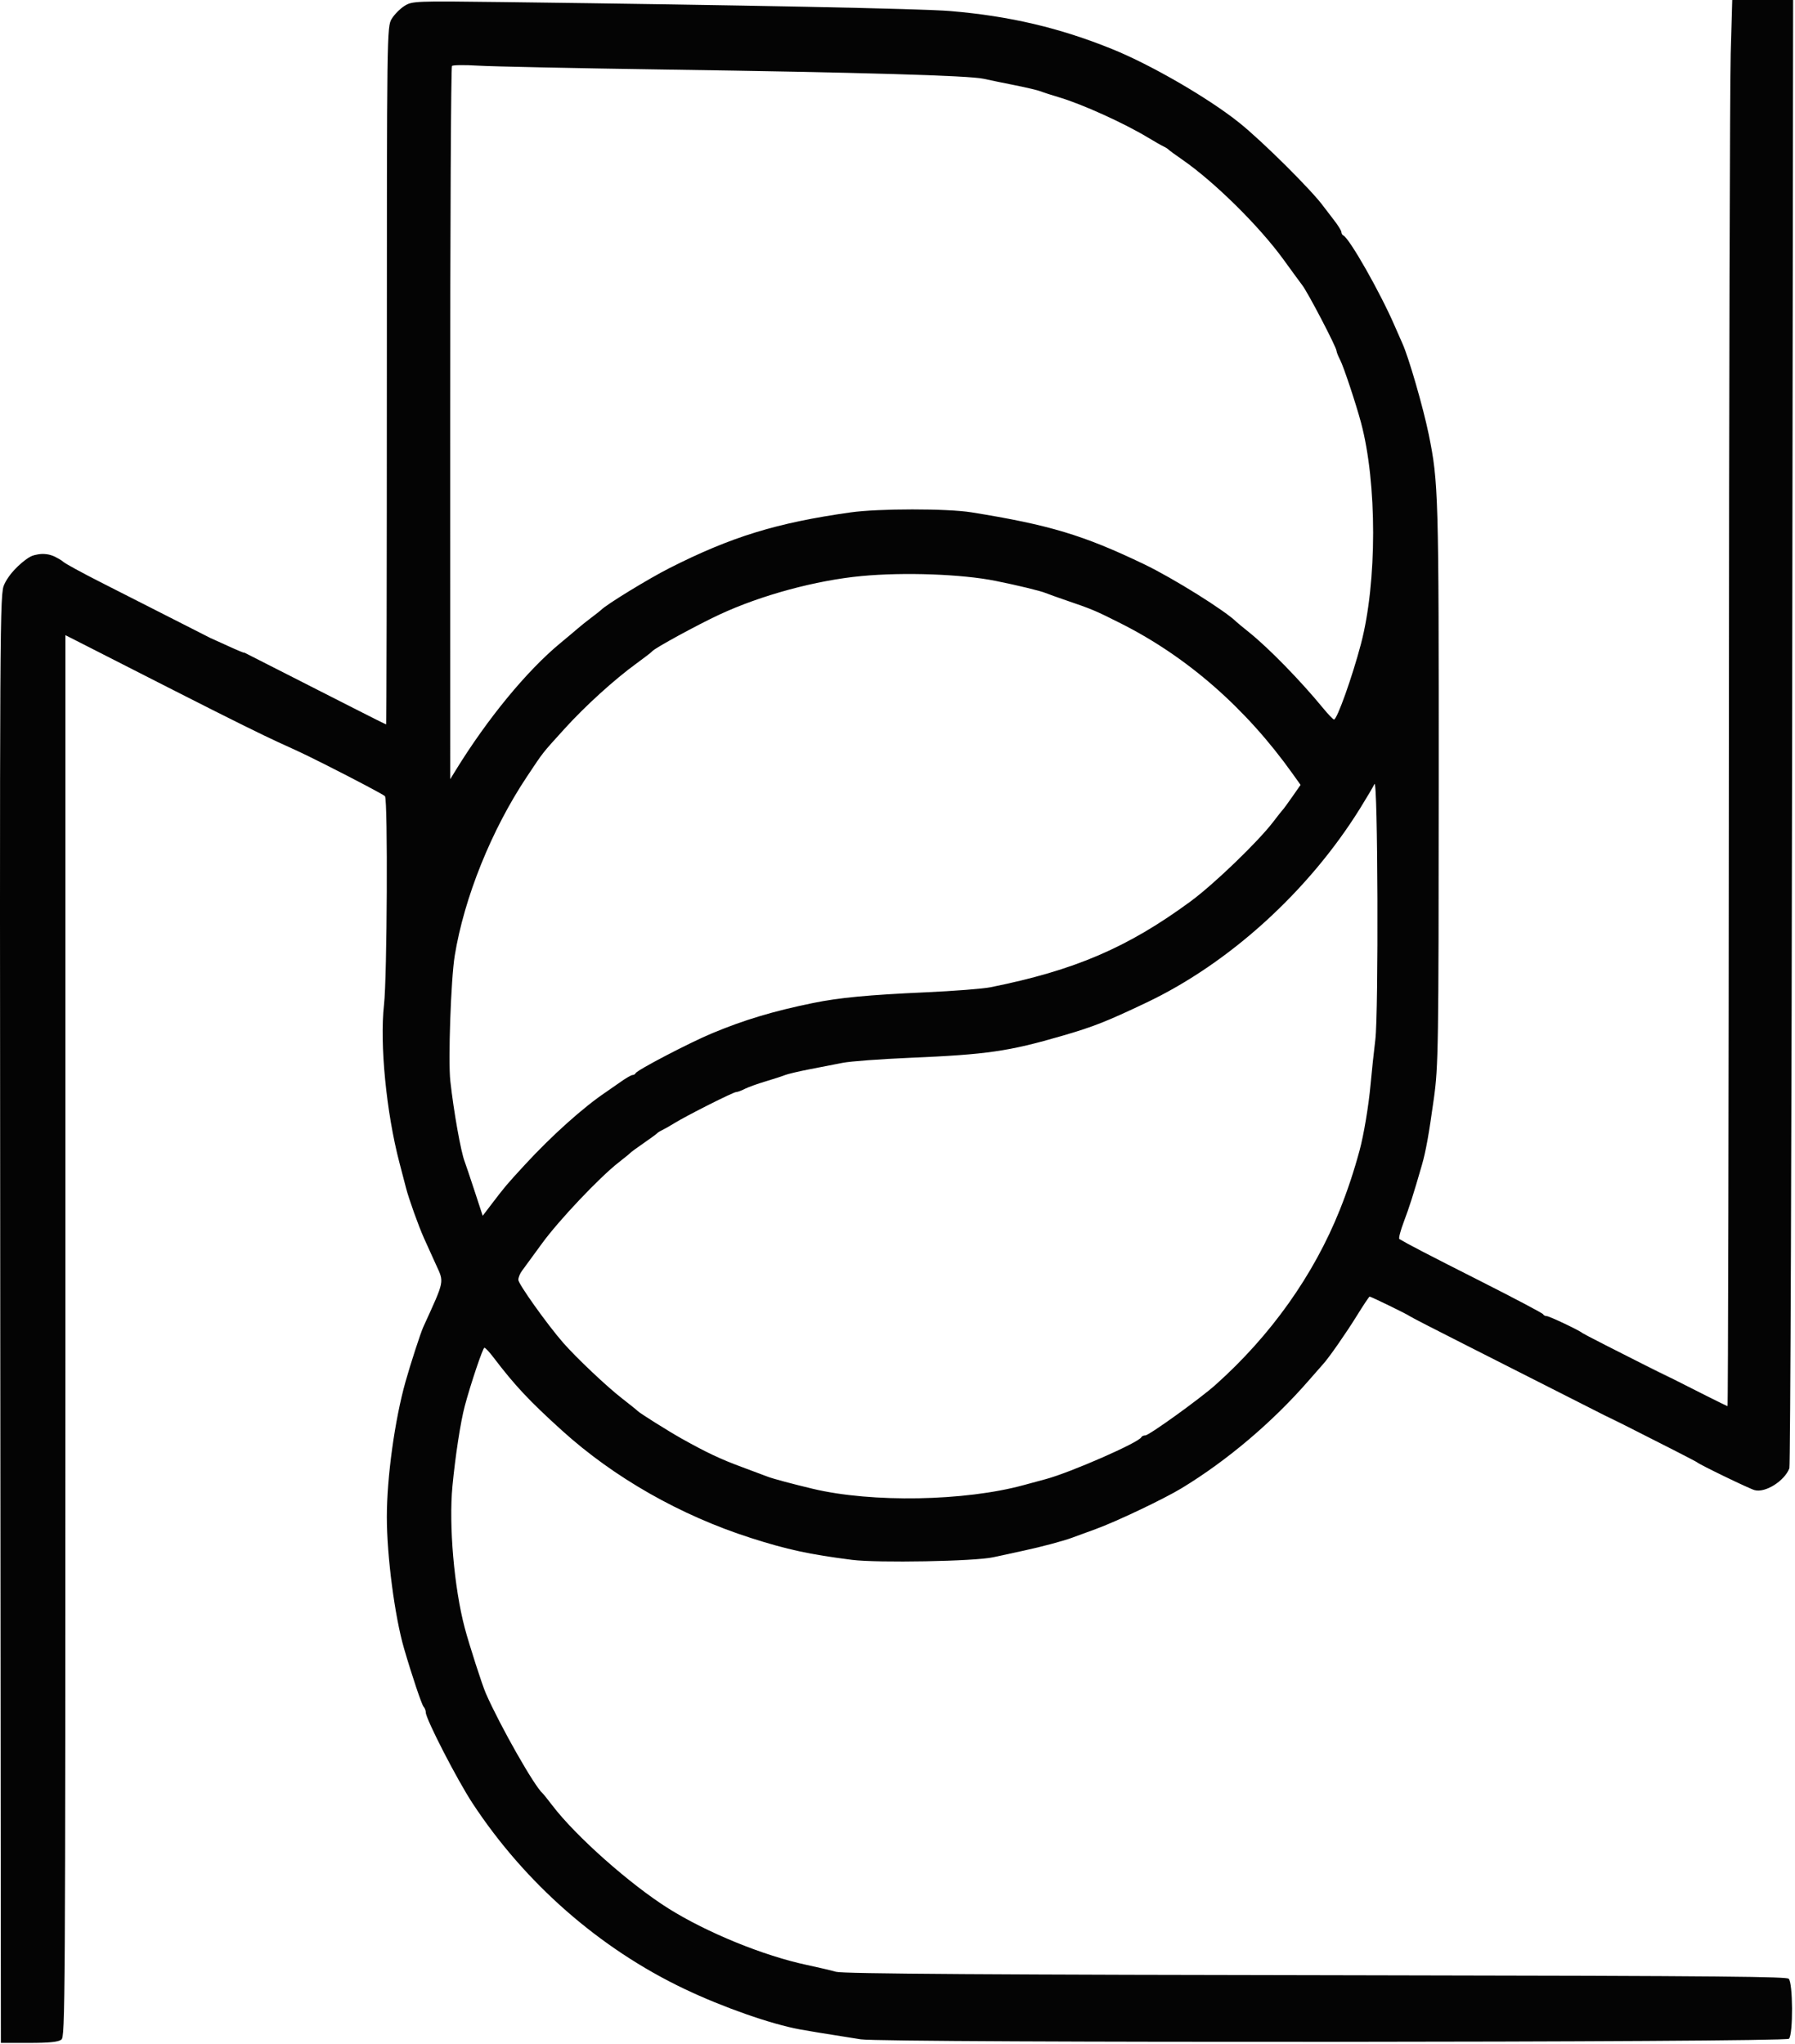 <svg width="786" height="895" viewBox="0 0 786 895" fill="none" xmlns="http://www.w3.org/2000/svg">
<path fill-rule="evenodd" clip-rule="evenodd" d="M177.112 2.594C175.2 3.796 172.684 6.342 171.518 8.254C169.429 11.679 169.399 13.94 169.395 164.475C169.393 248.486 169.25 317.221 169.079 317.221C168.907 317.221 162.549 314.049 154.95 310.17C147.352 306.293 125.78 295.321 107.013 285.789C106.096 285.351 110.894 288.017 92.085 279.37C73.905 270.123 52.313 259.15 44.102 254.984C35.892 250.819 28.54 246.804 27.766 246.062C26.991 245.32 24.663 244.096 23.991 243.766C25.436 244.476 23.105 243.33 23.991 243.766C22.939 243.249 21.15 242.581 18.511 242.581C15.994 242.7 13.92 243.369 13.329 243.766C14.28 243.291 12.262 244.299 13.329 243.766C11.196 244.832 4.731 249.827 1.907 255.833C-0.116 260.137 -0.148 265.97 0.116 583.813L0.384 894.616H12.753C21.671 894.616 25.613 894.207 26.882 893.153C28.51 891.799 28.641 881.073 28.641 591.316V278.148L38.504 283.162C43.928 285.921 59.643 293.923 73.425 300.945C134.406 332.013 118.399 322.701 142.201 334.705C156.276 341.803 168.145 348.09 168.575 348.676C169.874 350.444 169.512 428.041 168.149 440.027C166.212 457.057 169.161 487.244 174.899 509.153C176.052 513.551 177.368 518.589 177.823 520.349C179.067 525.154 183.235 536.784 185.657 542.208C186.835 544.847 189.193 550.053 190.896 553.779C194.531 561.733 194.809 560.362 185.344 581.127C184.153 583.741 179.794 597.164 177.553 605.119C172.868 621.749 169.391 646.964 169.391 664.299C169.391 681.449 172.848 707.888 176.919 721.877C180.347 733.659 184.676 746.56 185.49 747.415C186.019 747.971 186.452 749.106 186.452 749.935C186.452 752.74 200.169 779.396 206.858 789.59C229.851 824.628 262.481 853.239 299.668 870.967C316.598 879.037 337.731 886.438 350.393 888.73C355.061 889.575 358.543 890.143 376.906 893.05C387.185 894.678 781.726 894.437 783.359 892.803C785.232 890.931 785.115 868.082 783.225 866.514C782.21 865.67 759.985 865.248 599.557 865.011C434.4 864.775 369.195 864.348 366.121 863.487C363.775 862.829 358.017 861.478 353.326 860.484C334.445 856.484 309.599 846.35 292.736 835.77C275.915 825.216 252.142 804.127 241.877 790.653C239.866 788.014 237.942 785.615 237.598 785.321C234.03 782.267 219.057 755.911 212.761 741.603C211.164 737.972 205.476 720.32 203.484 712.814C198.859 695.377 196.485 667.943 198.12 650.794C199.385 637.539 201.668 622.676 203.499 615.781C206.039 606.221 211.429 590.191 212.104 590.191C212.517 590.191 214.224 591.99 215.897 594.189C225.459 606.762 231.604 613.327 246.089 626.444C268.879 647.082 297.993 663.647 328.801 673.507C344.737 678.607 354.522 680.724 373.052 683.078C384.298 684.507 426.803 683.732 434.897 681.95C438.122 681.24 444.12 679.939 448.225 679.059C455.959 677.401 465.843 674.757 469.551 673.355C470.724 672.91 475.282 671.241 479.681 669.645C488.87 666.312 509.698 656.403 517.534 651.637C537.402 639.554 557.198 622.777 572.981 604.643C575.913 601.275 578.817 597.964 579.432 597.287C581.989 594.475 589.436 583.781 594.213 576.062C597.024 571.517 599.508 567.798 599.731 567.798C600.361 567.798 616.632 575.73 617.232 576.329C617.525 576.622 629.281 582.672 643.356 589.775C657.431 596.876 685.021 610.857 704.667 620.843C724.314 630.829 690.459 613.555 708.932 622.858C727.406 632.162 742.76 640.021 743.054 640.324C743.965 641.266 765.849 651.86 768.3 652.546C772.974 653.854 781.439 648.535 783.535 642.972C783.978 641.799 784.527 494.731 784.756 316.154L785.172 0H771.843H758.515L757.85 23.458C757.485 36.36 757.124 168.3 757.051 327.084C756.976 485.868 756.704 615.781 756.447 615.781C756.189 615.781 742.155 608.756 725.258 600.168C708.362 591.58 744.706 610.12 726.526 600.968C708.346 591.815 693.231 584.084 692.938 583.787C691.905 582.743 678.4 576.329 677.236 576.329C676.587 576.329 675.896 575.965 675.699 575.522C675.504 575.077 663.139 568.541 648.221 560.996C625.039 549.272 616.612 544.9 612.758 542.597C612.35 542.353 613.236 538.927 614.728 534.983C617.139 528.611 619.008 522.74 622.615 510.219C624.362 504.157 625.697 496.733 627.886 480.896C629.827 466.862 629.952 458.63 629.989 343.302C630.028 216.544 629.875 211.122 625.636 190.332C623.216 178.459 616.8 156.289 614.065 150.347C613.524 149.174 612.048 145.815 610.785 142.883C604.454 128.196 590.867 104.27 588.175 103.075C587.736 102.879 587.376 102.228 587.376 101.629C587.376 101.029 585.82 98.549 583.92 96.12C582.019 93.689 580.126 91.221 579.712 90.635C574.96 83.889 552.785 61.833 542.528 53.65C529.023 42.877 504.079 28.421 487.145 21.553C464.094 12.204 442.212 7.048 416.237 4.847C403.74 3.789 325.021 2.207 219.507 0.895C181.684 0.423 180.489 0.471 177.112 2.594ZM197.91 28.883C197.473 29.321 197.123 99.774 197.133 185.446L197.151 341.212L199.443 337.48C213.436 314.709 230.75 293.672 245.517 281.5C248.363 279.154 251.713 276.34 252.959 275.248C254.207 274.156 256.907 271.998 258.959 270.456C261.012 268.913 262.931 267.401 263.224 267.095C265.456 264.766 283.951 253.444 293.105 248.802C320.211 235.059 340.091 228.943 372.519 224.372C384.618 222.667 414.774 222.65 425.3 224.343C459.485 229.843 474.394 234.323 501.006 247.095C513.742 253.208 536.731 267.582 541.525 272.43C541.819 272.727 544.265 274.742 546.962 276.908C555.56 283.812 569.418 298.011 579.286 310.023C581.574 312.808 583.758 315.088 584.139 315.088C585.482 315.088 592.126 296.456 595.927 282.033C603.043 255.032 603.05 211.501 595.944 185.001C593.72 176.704 588.322 160.491 586.838 157.644C585.968 155.977 585.254 154.187 585.249 153.67C585.239 152.08 572.562 127.797 570.192 124.826C569.693 124.201 566.038 119.207 562.069 113.728C551.432 99.043 531.649 79.525 517.534 69.787C514.602 67.765 511.962 65.835 511.669 65.499C511.376 65.163 510.416 64.557 509.537 64.152C508.657 63.747 505.538 61.968 502.606 60.2C492.093 53.859 473.773 45.571 463.686 42.593C460.461 41.641 456.862 40.475 455.689 40.003C454.516 39.531 449.478 38.334 444.493 37.343C439.508 36.354 433.28 35.069 430.654 34.489C424.252 33.075 376.782 31.704 290.948 30.453C251.948 29.884 215.239 29.119 209.372 28.753C203.506 28.387 198.347 28.445 197.91 28.883ZM377.317 252.254C357.251 254.14 333.2 260.662 314.993 269.152C305.209 273.715 286.561 283.892 285.616 285.185C285.323 285.586 282.204 288 278.685 290.551C269.111 297.488 256.213 309.201 247.23 319.116C237.112 330.283 238.206 328.891 230.705 340.146C215.225 363.372 203.251 393.084 199.119 418.518C197.444 428.83 196.196 464.443 197.194 473.432C198.68 486.798 201.791 504.289 203.452 508.619C203.902 509.792 205.867 515.625 207.818 521.581L211.364 532.409L215.148 527.446C221.198 519.508 221.786 518.811 229.695 510.218C241.532 497.355 255.405 484.912 265.359 478.23C266.669 477.351 269.6 475.312 271.871 473.699C274.143 472.085 276.445 470.766 276.988 470.766C277.531 470.766 278.134 470.407 278.33 469.967C278.93 468.617 301.817 456.667 311.74 452.522C325.865 446.623 338.637 442.789 355.991 439.238C367.478 436.888 380.12 435.687 405.448 434.543C417.694 433.989 430.41 432.995 433.704 432.334C470.547 424.942 493.776 414.981 521.266 394.785C531.536 387.239 550.864 368.637 557.541 359.872C559.552 357.233 561.449 354.834 561.757 354.541C562.065 354.248 563.933 351.693 565.907 348.863L569.496 343.718L565.94 338.733C545.512 310.097 519.941 287.712 490.945 273.081C479.729 267.422 478.19 266.771 466.885 262.918C463.073 261.618 458.995 260.158 457.822 259.673C455.529 258.726 445.476 256.294 435.928 254.378C421.177 251.418 395.935 250.503 377.317 252.254ZM601.846 343.345C601.301 344.518 598.47 349.316 595.554 354.008C573.048 390.223 538.332 421.786 502.028 439.043C484.491 447.378 478.901 449.586 465.286 453.549C441.678 460.421 432.172 461.797 398.366 463.234C385.604 463.777 372.409 464.76 369.043 465.419C365.676 466.078 359.084 467.362 354.392 468.271C349.7 469.181 344.902 470.317 343.729 470.797C342.556 471.277 338.717 472.524 335.199 473.567C331.68 474.611 327.601 476.084 326.135 476.841C324.669 477.598 322.97 478.22 322.359 478.224C321.093 478.231 300.836 488.441 295.213 491.906C293.16 493.171 290.761 494.535 289.881 494.937C289.002 495.34 288.042 495.943 287.749 496.279C287.456 496.615 284.817 498.545 281.884 500.568C278.952 502.59 276.313 504.522 276.02 504.86C275.726 505.199 273.426 507.08 270.909 509.04C262.522 515.57 244.654 534.454 237.335 544.524C233.359 549.994 229.399 555.407 228.538 556.552C227.675 557.699 226.971 559.463 226.971 560.475C226.971 562.252 239.605 579.987 246.519 587.917C252.227 594.463 265.553 607.078 272.288 612.311C275.806 615.045 278.925 617.555 279.219 617.887C279.979 618.752 292.725 626.759 298.412 629.944C309.257 636.02 315.423 638.939 324.536 642.316C329.814 644.272 335.092 646.246 336.265 646.704C338.415 647.541 347.131 649.875 355.991 651.984C381.773 658.123 422.455 657.405 448.225 650.357C451.744 649.394 456.062 648.225 457.822 647.758C468.606 644.895 498.746 631.691 499.762 629.384C499.958 628.94 500.756 628.577 501.535 628.577C503.159 628.577 525.375 612.577 532.185 606.505C556.446 584.866 575.232 558.432 586.673 529.835C590.034 521.436 592.847 512.98 595.326 503.821C597.174 496.997 599.304 484.246 600.138 475.031C600.641 469.46 601.584 460.583 602.231 455.305C603.698 443.351 603.343 340.121 601.846 343.345Z" fill="#040404"/>
</svg>
